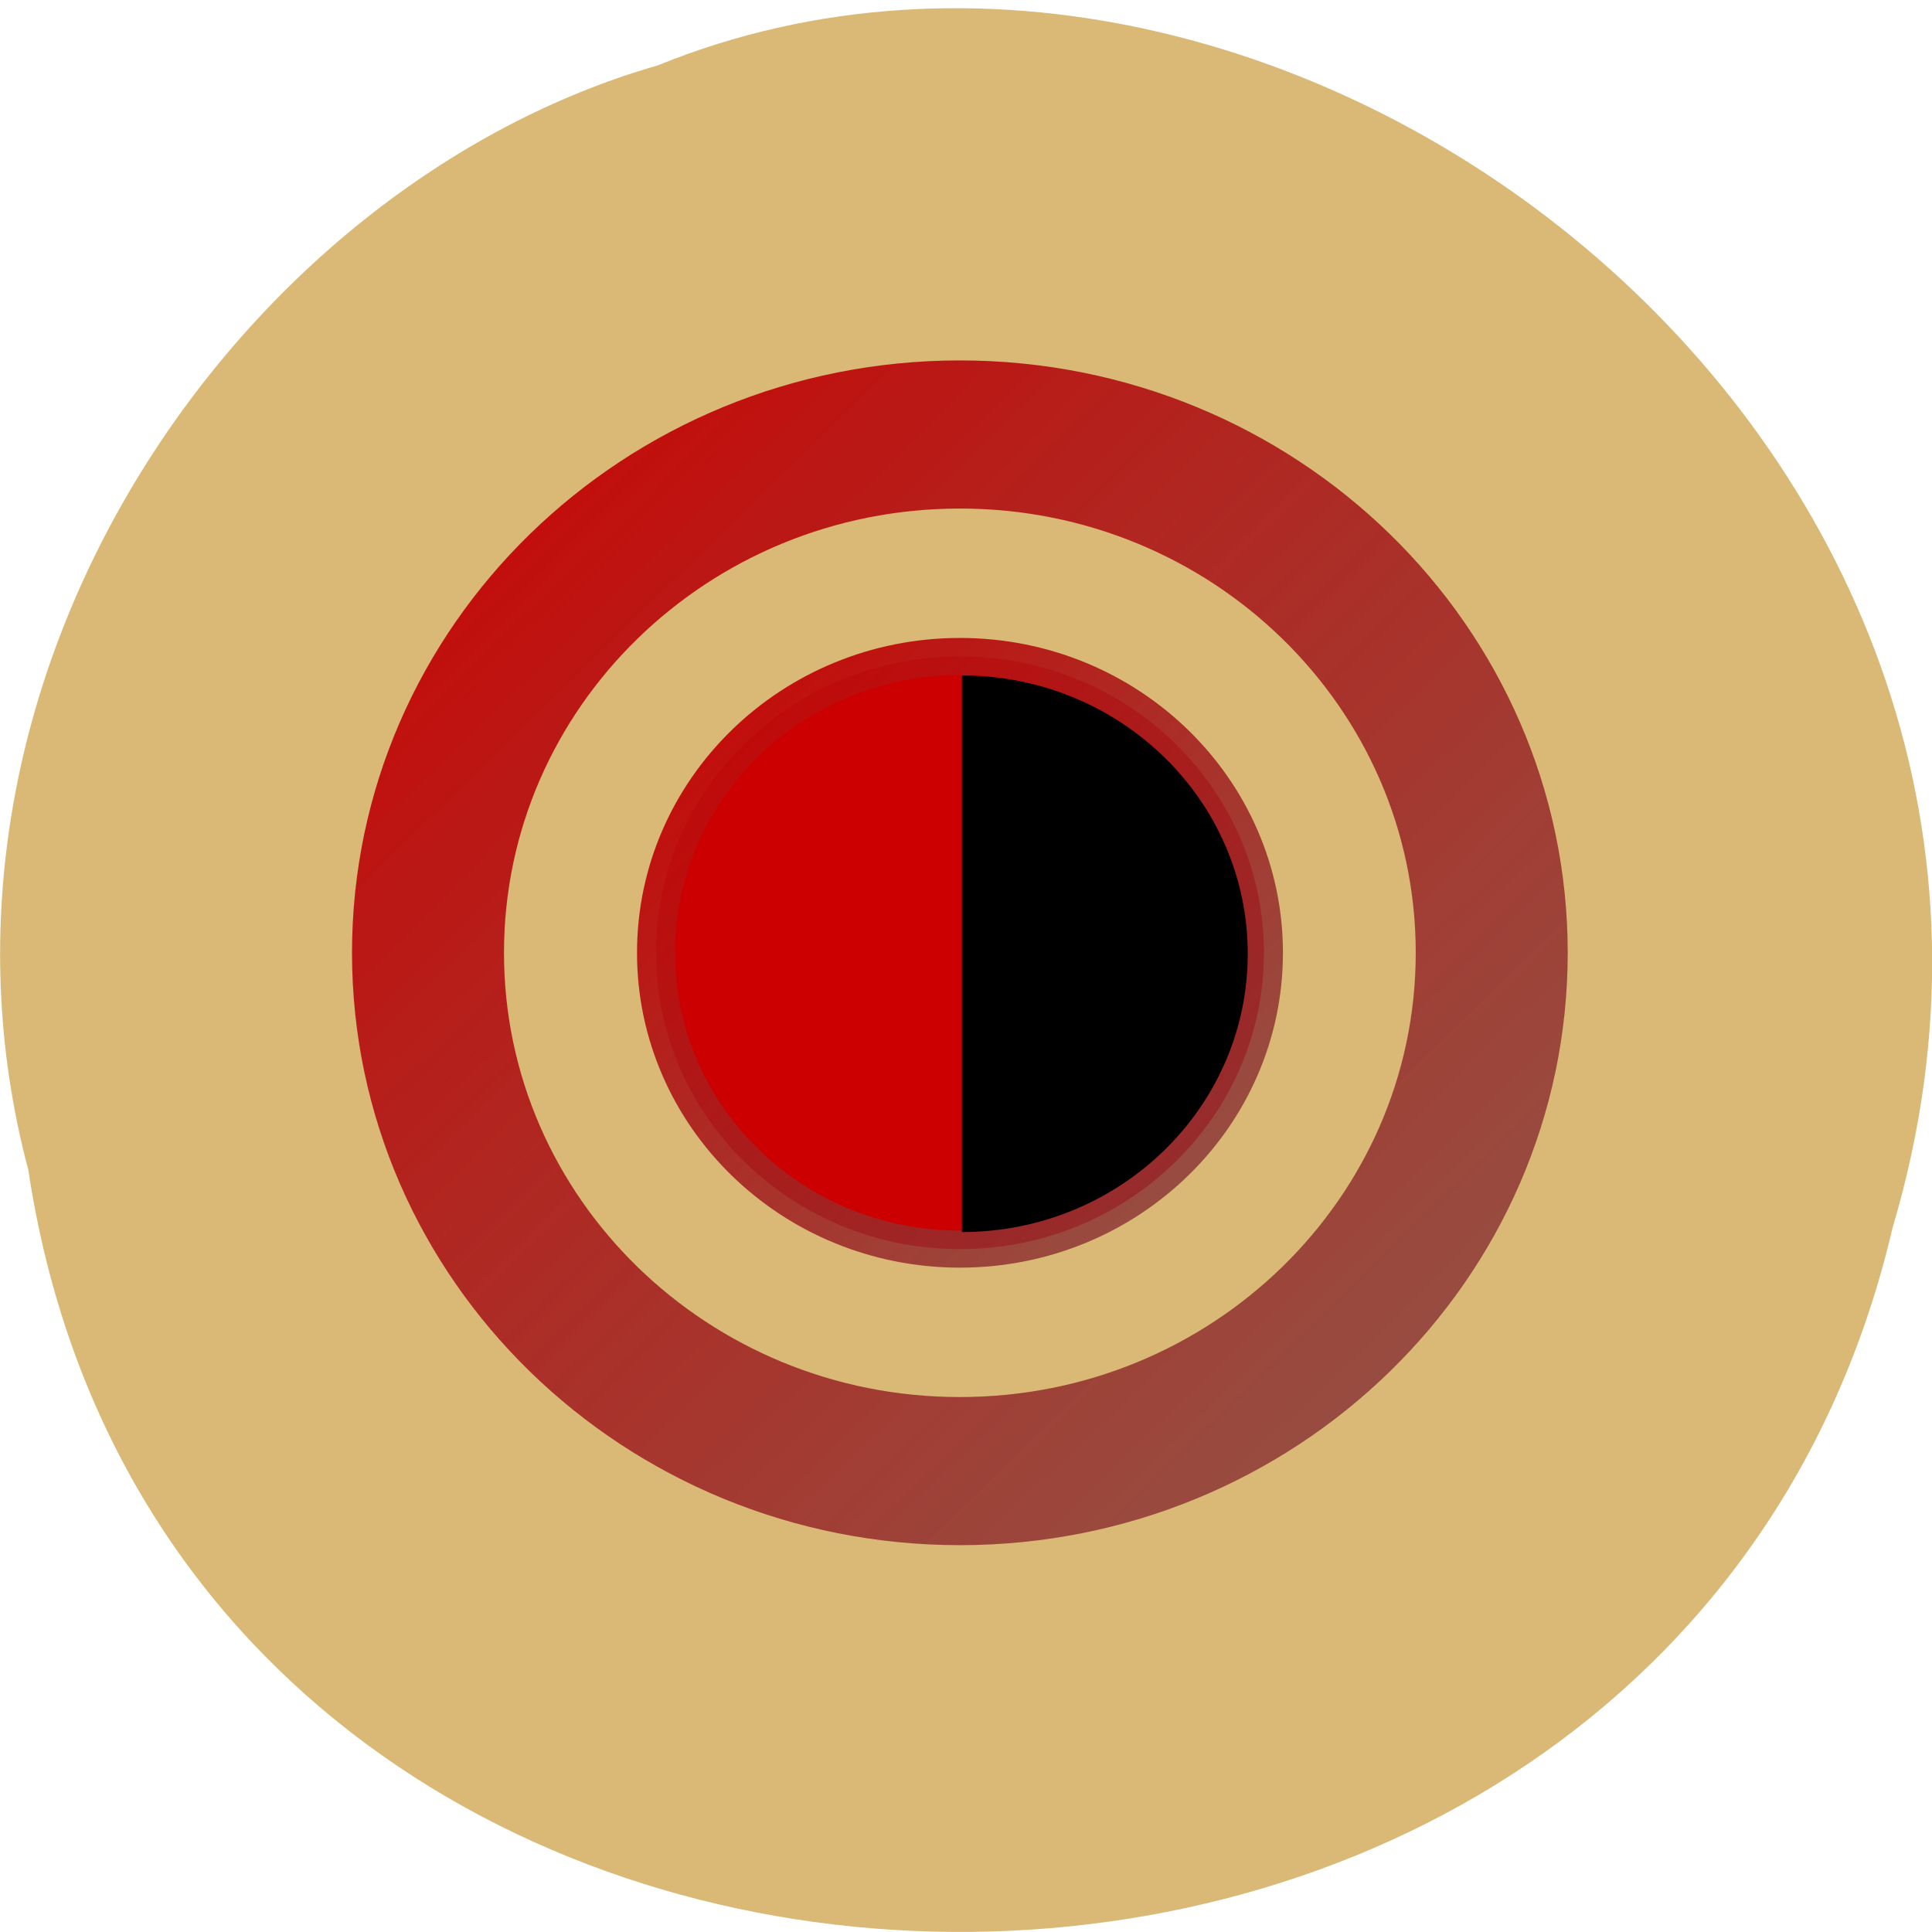 <svg xmlns="http://www.w3.org/2000/svg" viewBox="0 0 24 24" xmlns:xlink="http://www.w3.org/1999/xlink"><defs><linearGradient id="0" gradientUnits="userSpaceOnUse" x1="0" y1="0" x2="128" y2="128"><stop stop-color="#c00"/><stop offset="1" stop-color="#7f3f3f" stop-opacity="0.8"/></linearGradient><linearGradient id="1" gradientUnits="userSpaceOnUse" x1="30" y1="30" x2="98" y2="98" xlink:href="#0"/></defs><path d="m 0.352 14.535 c 1.859 12.309 20.363 12.68 23.16 0.711 c 2.879 -9.688 -7.547 -17.605 -15.34 -14.434 c -5.223 1.5 -9.438 7.641 -7.82 13.723" fill="#d9b975"/><path d="m 119.99 64 c 0 30.928 -25.08 55.989 -55.992 55.989 c -30.916 0 -55.992 -25.06 -55.992 -55.989 c 0 -30.928 25.08 -55.989 55.992 -55.989 c 30.916 0 55.992 25.06 55.992 55.989" transform="matrix(0.118 0 0 0.115 4.372 4.476)" fill="none" stroke="url(#0)" stroke-width="16"/><path d="m 96.01 64 c 0 17.668 -14.32 32.01 -32 32.01 c -17.685 0 -32 -14.345 -32 -32.01 c 0 -17.668 14.32 -32.01 32 -32.01 c 17.685 0 32 14.345 32 32.01" transform="matrix(0.118 0 0 0.115 4.372 4.476)" fill="#c00" stroke="url(#1)" stroke-width="4"/><path d="m 11.949 11.848 v -3.457 c 1.961 0 3.551 1.547 3.551 3.457 c 0 1.91 -1.59 3.457 -3.551 3.457"/></svg>